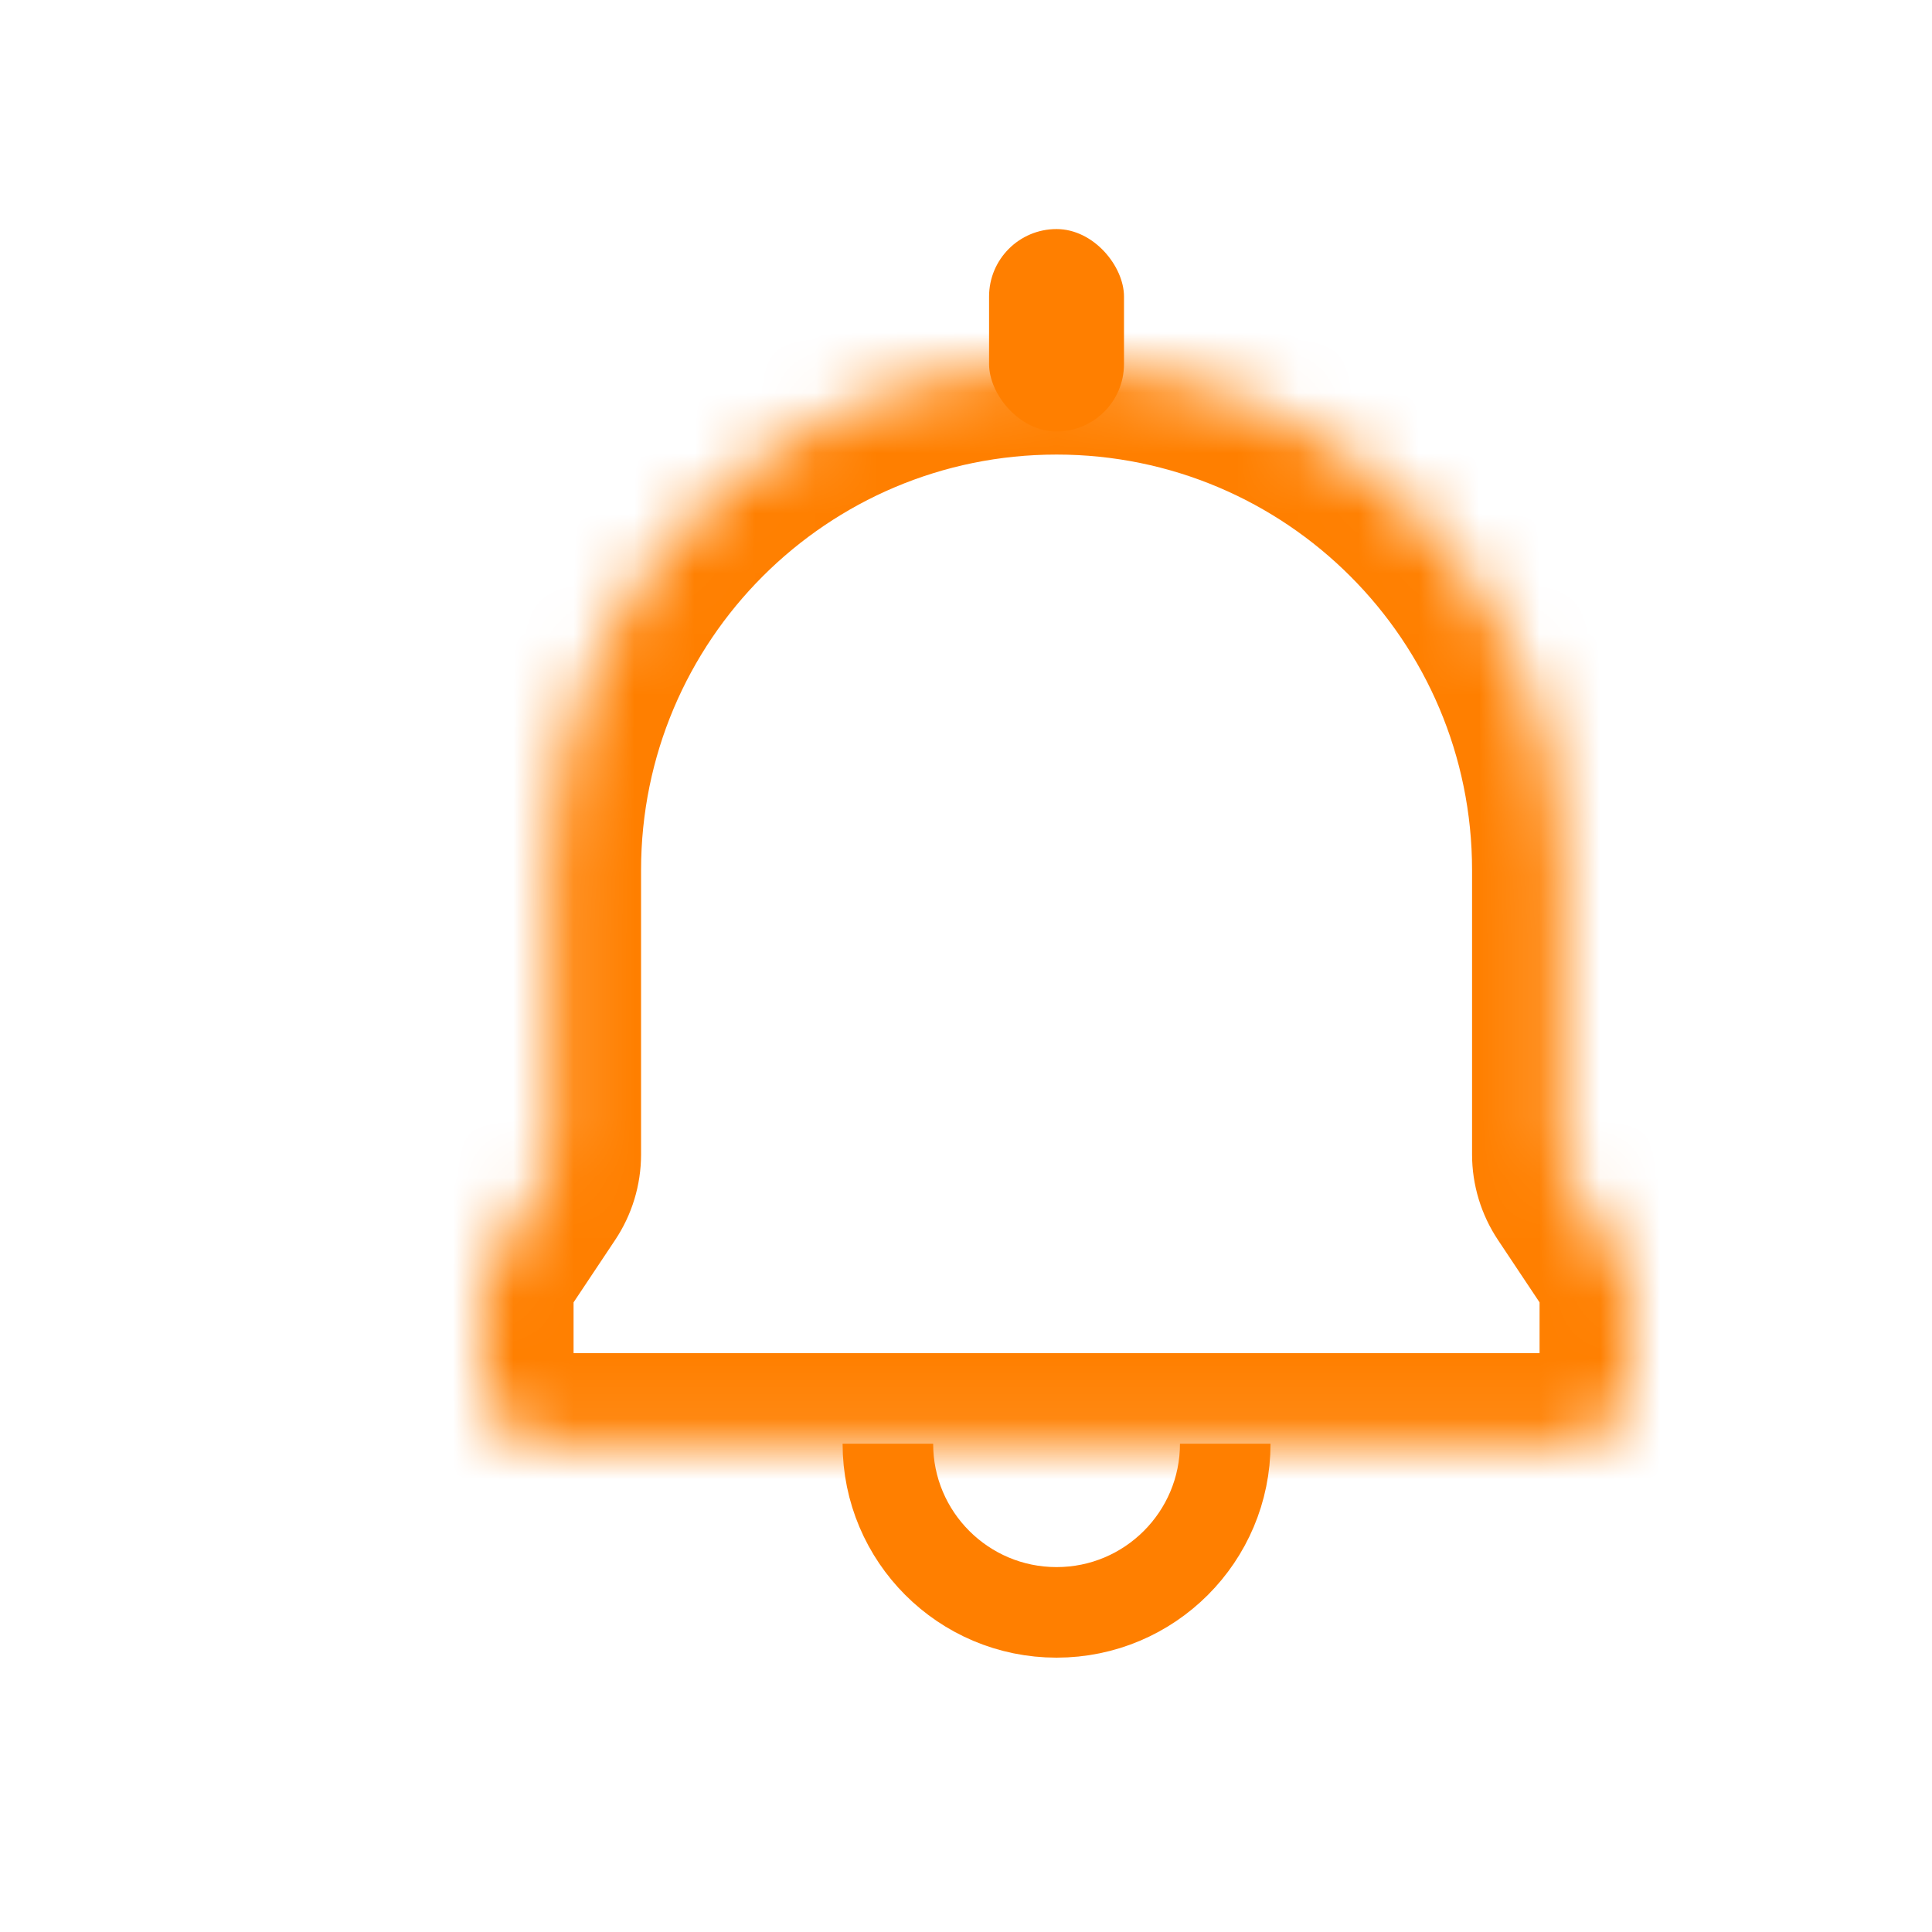 <svg xmlns="http://www.w3.org/2000/svg" width="32" height="32" viewBox="0 0 32 32" fill="none">
<rect x="16.382" y="3.794" width="2.235" height="3.353" rx="1.118" fill="#ff7f00"/>
<path d="M20.294 23.912C20.294 25.455 19.043 26.706 17.5 26.706C15.957 26.706 14.706 25.455 14.706 23.912" stroke="#ff7f00" stroke-width="1.5"/>
<mask id="path-3-inside-1_2160_6044" fill="white">
<path fill-rule="evenodd" clip-rule="evenodd" d="M17.5 6.029C12.871 6.029 9.118 9.782 9.118 14.412V19.123C9.117 19.331 9.056 19.534 8.94 19.707L8.177 20.852C8.062 21.025 8 21.229 8 21.437V22.856C8 23.439 8.473 23.912 9.056 23.912H25.944C26.527 23.912 27 23.439 27 22.856V21.437C27 21.229 26.938 21.025 26.823 20.852L26.06 19.707C25.944 19.534 25.882 19.33 25.882 19.122V14.909C25.882 14.908 25.882 14.907 25.882 14.906V14.412C25.882 9.782 22.129 6.029 17.5 6.029Z"/>
</mask>
<path d="M17.5 6.029L17.5 4.529L17.5 6.029ZM9.118 19.123L10.618 19.125V19.123H9.118ZM8.94 19.707L7.692 18.875L7.692 18.875L8.94 19.707ZM8.177 20.852L9.425 21.684L9.425 21.684L8.177 20.852ZM26.823 20.852L28.071 20.02L28.071 20.02L26.823 20.852ZM26.06 19.707L24.812 20.539L24.812 20.539L26.06 19.707ZM10.618 14.412C10.618 10.611 13.699 7.529 17.5 7.529L17.5 4.529C12.042 4.529 7.618 8.954 7.618 14.412H10.618ZM10.618 19.123V14.412H7.618V19.123H10.618ZM10.188 20.539C10.468 20.12 10.617 19.628 10.618 19.125L7.618 19.121C7.618 19.034 7.644 18.948 7.692 18.875L10.188 20.539ZM9.425 21.684L10.188 20.539L7.692 18.875L6.929 20.02L9.425 21.684ZM9.5 21.437C9.5 21.525 9.474 21.611 9.425 21.684L6.929 20.02C6.649 20.439 6.5 20.933 6.5 21.437H9.5ZM9.5 22.856V21.437H6.5V22.856H9.5ZM9.056 22.412C9.301 22.412 9.5 22.611 9.5 22.856H6.5C6.5 24.268 7.644 25.412 9.056 25.412V22.412ZM25.944 22.412H9.056V25.412H25.944V22.412ZM25.5 22.856C25.5 22.611 25.699 22.412 25.944 22.412V25.412C27.356 25.412 28.5 24.268 28.5 22.856H25.5ZM25.5 21.437V22.856H28.5V21.437H25.5ZM25.575 21.684C25.526 21.611 25.5 21.525 25.5 21.437H28.5C28.5 20.933 28.351 20.439 28.071 20.02L25.575 21.684ZM24.812 20.539L25.575 21.684L28.071 20.02L27.308 18.875L24.812 20.539ZM24.382 19.122C24.382 19.626 24.532 20.119 24.812 20.539L27.308 18.875C27.356 18.948 27.382 19.034 27.382 19.122H24.382ZM24.382 14.909V19.122H27.382V14.909H24.382ZM24.382 14.906C24.382 14.908 24.382 14.909 24.382 14.91C24.382 14.91 24.382 14.909 24.382 14.909H27.382C27.382 14.907 27.382 14.905 27.382 14.905C27.382 14.905 27.382 14.906 27.382 14.906H24.382ZM24.382 14.412V14.906H27.382V14.412H24.382ZM17.5 7.529C21.301 7.529 24.382 10.611 24.382 14.412H27.382C27.382 8.954 22.958 4.529 17.5 4.529L17.5 7.529Z" fill="#ff7f00" mask="url(#path-3-inside-1_2160_6044)"/>
</svg>